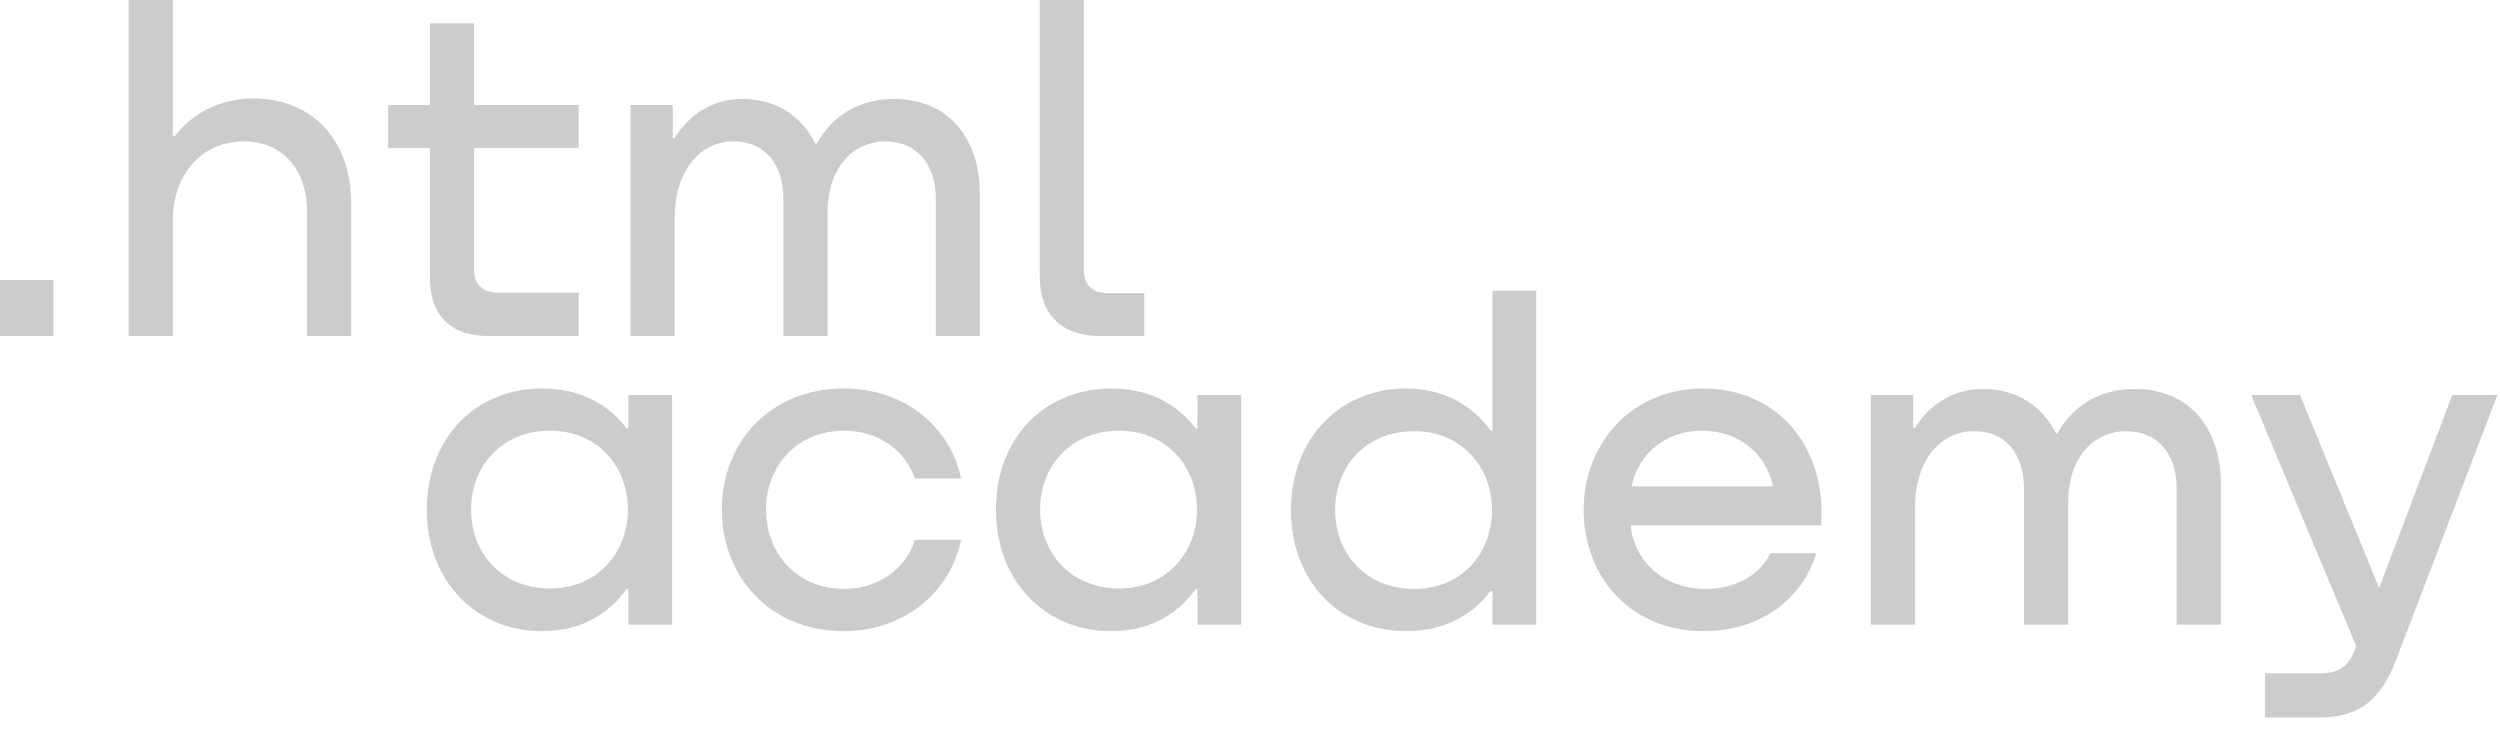 <svg width="199" height="58" viewBox="0 0 199 58" fill="none" xmlns="http://www.w3.org/2000/svg">
<g opacity="0.2" clip-path="url(#clip0_42437_0)">
<path d="M0 22.289V26.747H4.253V22.289H0Z" fill="black"/>
<path d="M20.154 7.838C17.454 7.838 15.272 9.064 13.903 10.847H13.755V0H10.242V26.747H13.755V17.571C13.755 13.893 16.048 11.256 19.414 11.256C22.595 11.256 24.444 13.633 24.444 16.828V26.747H27.957V16.197C27.957 11.107 24.814 7.838 20.154 7.838Z" fill="black"/>
<path d="M46.059 8.358H37.738V1.857H34.224V8.358H30.896V11.776H34.224V22.14C34.224 25.112 35.889 26.747 38.884 26.747H46.059V23.292H39.587C38.403 23.292 37.738 22.623 37.738 21.472V11.776H46.059V8.358Z" fill="black"/>
<path d="M71.158 7.875C68.347 7.875 66.202 9.25 65.019 11.442H64.908C63.835 9.287 61.838 7.875 59.101 7.875C56.66 7.875 54.811 9.176 53.702 10.996H53.553V8.358H50.188V26.747H53.702V17.311C53.702 13.856 55.514 11.33 58.251 11.256C60.839 11.182 62.356 13.039 62.356 15.825V26.747H65.869V17.014C65.869 12.89 68.31 11.256 70.418 11.256C72.97 11.256 74.487 13.039 74.487 15.825V26.747H78V15.454C78 10.996 75.485 7.875 71.158 7.875Z" fill="black"/>
<path d="M82.762 21.992C82.762 25.001 84.463 26.747 87.607 26.747H91.083V23.329H88.124C86.941 23.329 86.275 22.66 86.275 21.509V0H82.762V21.992Z" fill="black"/>
<path d="M50.018 34.1H49.87C48.499 32.254 46.276 30.961 43.312 30.924C37.865 30.851 33.975 34.876 33.975 40.563C33.975 46.287 37.939 50.313 43.275 50.239C46.313 50.202 48.499 48.836 49.87 46.878H50.018V49.722H53.501V31.441H50.018V34.1ZM43.793 46.841C39.94 46.841 37.495 44.035 37.495 40.563C37.495 37.092 39.94 34.285 43.793 34.285C47.536 34.285 49.981 37.092 49.981 40.563C49.981 43.998 47.536 46.841 43.793 46.841Z" fill="black"/>
<path d="M76.501 38.089C75.649 33.953 71.981 30.924 67.165 30.924C61.348 30.924 57.458 35.171 57.458 40.563C57.458 45.955 61.348 50.239 67.165 50.239C71.981 50.239 75.649 47.137 76.501 42.964H72.834C72.093 45.29 69.907 46.878 67.202 46.878C63.423 46.878 60.977 44.034 60.977 40.563C60.977 37.092 63.423 34.285 67.202 34.285C70.017 34.285 72.093 35.947 72.834 38.089H76.501Z" fill="black"/>
<path d="M95.319 34.1H95.17C93.799 32.254 91.576 30.961 88.612 30.924C83.166 30.851 79.275 34.876 79.275 40.563C79.275 46.287 83.24 50.313 88.575 50.239C91.613 50.202 93.799 48.836 95.17 46.878H95.319V49.722H98.801V31.441H95.319V34.1ZM89.094 46.841C85.24 46.841 82.795 44.035 82.795 40.563C82.795 37.092 85.24 34.285 89.094 34.285C92.836 34.285 95.281 37.092 95.281 40.563C95.281 43.998 92.836 46.841 89.094 46.841Z" fill="black"/>
<path d="M118.801 34.285H118.653C117.282 32.328 114.984 30.961 112.057 30.924C106.722 30.851 102.758 34.876 102.758 40.6C102.758 46.287 106.648 50.313 112.095 50.239C114.984 50.202 117.282 48.909 118.616 47.063H118.801V49.722H122.284V23.132H118.801V34.285ZM112.576 46.878C108.723 46.878 106.278 44.072 106.278 40.6C106.278 37.129 108.723 34.322 112.576 34.322C116.319 34.322 118.764 37.166 118.764 40.6C118.764 44.072 116.319 46.878 112.576 46.878Z" fill="black"/>
<path d="M135.544 30.924C129.913 30.924 126.059 35.245 126.059 40.6C126.059 45.807 129.69 50.239 135.618 50.239C139.916 50.239 143.362 47.912 144.585 44.034H140.917C140.102 45.77 138.138 46.878 135.767 46.878C132.432 46.878 130.061 44.662 129.801 41.819H144.955C145.437 35.725 141.621 30.924 135.544 30.924ZM135.47 34.285C138.397 34.285 140.583 36.095 141.139 38.717H129.876C130.394 36.132 132.58 34.285 135.47 34.285Z" fill="black"/>
<path d="M169.926 30.961C167.11 30.961 164.961 32.328 163.776 34.507H163.664C162.59 32.365 160.589 30.961 157.847 30.961C155.402 30.961 153.55 32.254 152.438 34.063H152.29V31.442H148.918V49.722H152.438V40.342C152.438 36.907 154.254 34.396 156.996 34.322C159.589 34.248 161.108 36.095 161.108 38.864V49.722H164.628V40.046C164.628 35.947 167.073 34.322 169.185 34.322C171.742 34.322 173.261 36.095 173.261 38.864V49.722H176.78V38.495C176.78 34.063 174.261 30.961 169.926 30.961Z" fill="black"/>
<path d="M189.381 46.804L183.083 31.441H179.192L187.566 51.458L187.529 51.531C186.936 53.045 186.269 53.599 184.639 53.599H180.304V57.108H184.639C187.825 57.108 189.529 55.667 190.715 52.565L198.792 31.441H195.198L189.381 46.804Z" fill="black"/>
</g>
<defs>
<clipPath id="clip0_42437_0">
<rect width="199" height="57.155" fill="white"/>
</clipPath>
</defs>
</svg>
